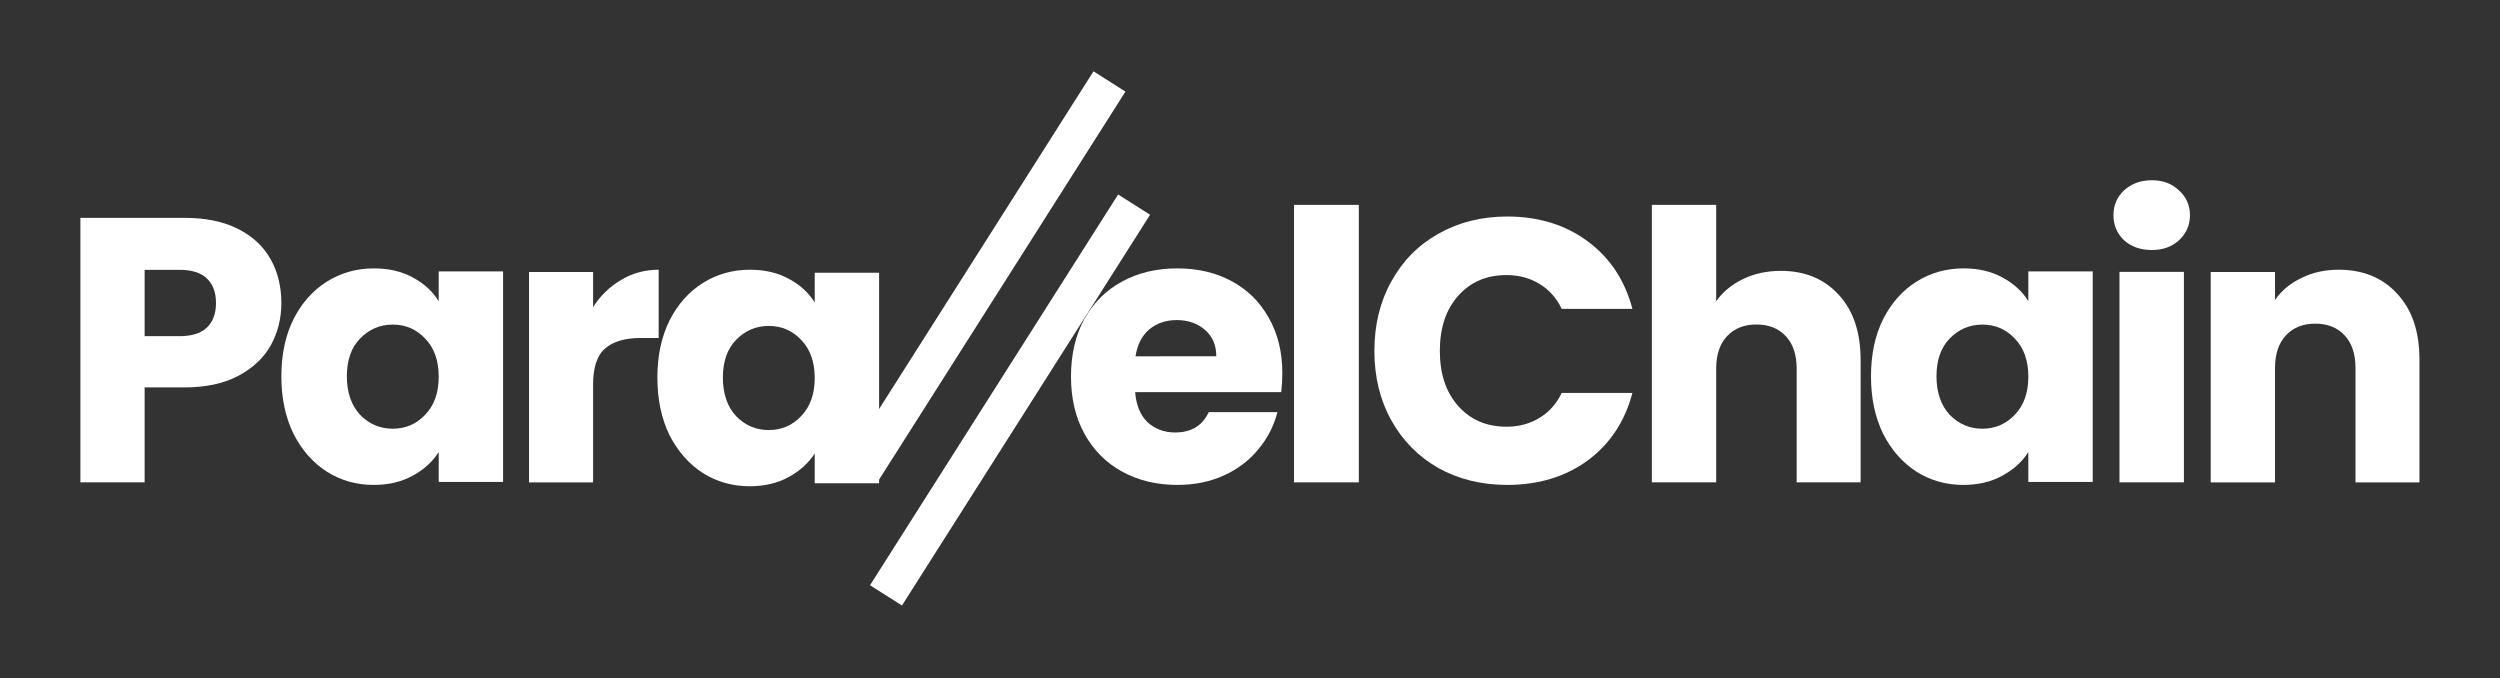 <svg width="468" height="127" viewBox="0 0 468 127" fill="none" xmlns="http://www.w3.org/2000/svg">
<rect x="0" y="0" width="468" height="127" fill="#333333" stroke="none"/>
<path d="M215.295 40.201L209.314 36.407L162.867 109.556L168.848 113.35L215.295 40.201Z" fill="white"/>
<path d="M210.684 17.147L204.703 13.352L158.256 86.501L164.237 90.295L210.684 17.147Z" fill="white"/>
<path d="M52.671 56.722C52.671 59.591 52.015 62.224 50.702 64.622C49.389 66.973 47.373 68.877 44.654 70.335C41.935 71.793 38.56 72.522 34.528 72.522H27.074V90.297H15.049V40.782H34.528C38.466 40.782 41.795 41.464 44.513 42.827C47.232 44.191 49.271 46.072 50.632 48.47C51.991 50.868 52.67 53.619 52.671 56.722ZM33.614 62.93C35.911 62.93 37.622 62.389 38.747 61.307C39.872 60.226 40.435 58.697 40.435 56.722C40.435 54.748 39.872 53.22 38.747 52.138C37.622 51.055 35.911 50.514 33.614 50.515H27.074V62.93H33.614Z" fill="white"/>
<path d="M52.671 70.44C52.671 66.39 53.423 62.836 54.926 59.777C56.476 56.716 58.566 54.362 61.197 52.715C63.828 51.067 66.765 50.243 70.006 50.243C72.778 50.243 75.197 50.808 77.264 51.937C79.379 53.067 80.999 54.55 82.126 56.385V50.806H94.177V90.214H82.126V84.635C80.951 86.471 79.306 87.953 77.194 89.082C75.127 90.212 72.707 90.777 69.936 90.777C66.741 90.777 63.828 89.953 61.197 88.306C58.567 86.61 56.476 84.233 54.926 81.172C53.423 78.068 52.671 74.491 52.671 70.44ZM82.126 70.51C82.126 67.496 81.281 65.118 79.59 63.377C77.945 61.635 75.925 60.764 73.529 60.763C71.134 60.763 69.09 61.634 67.399 63.377C65.755 65.072 64.933 67.426 64.932 70.44C64.932 73.453 65.754 75.854 67.399 77.643C69.09 79.385 71.133 80.256 73.529 80.255C75.925 80.255 77.945 79.384 79.59 77.643C81.281 75.901 82.127 73.523 82.126 70.51Z" fill="white"/>
<path d="M111.026 57.48C112.429 55.315 114.183 53.621 116.287 52.398C118.391 51.128 120.73 50.493 123.303 50.493V63.268H120.005C117.013 63.268 114.768 63.926 113.271 65.244C111.774 66.514 111.026 68.772 111.026 72.02V90.299H99.03V50.916H111.026V57.48Z" fill="white"/>
<path d="M123.061 70.691C123.061 66.641 123.812 63.087 125.316 60.028C126.866 56.968 128.956 54.614 131.587 52.966C134.217 51.319 137.154 50.494 140.397 50.493C143.168 50.493 145.587 51.057 147.654 52.187C149.768 53.317 151.389 54.8 152.517 56.635V51.057H164.566V90.464H152.514V84.885C151.338 86.721 149.694 88.203 147.581 89.332C145.514 90.462 143.095 91.027 140.323 91.027C137.128 91.027 134.216 90.204 131.585 88.556C128.955 86.86 126.864 84.483 125.314 81.423C123.812 78.319 123.061 74.741 123.061 70.691ZM152.516 70.761C152.516 67.747 151.67 65.369 149.979 63.628C148.335 61.886 146.315 61.015 143.919 61.015C141.522 61.014 139.479 61.885 137.788 63.628C136.144 65.323 135.322 67.677 135.322 70.691C135.321 73.704 136.143 76.105 137.788 77.893C139.479 79.635 141.522 80.506 143.919 80.506C146.315 80.506 148.335 79.635 149.979 77.893C151.669 76.152 152.514 73.774 152.514 70.761H152.516Z" fill="white"/>
<path d="M240.053 69.874C240.05 71.053 239.979 72.232 239.841 73.404H212.5C212.69 75.852 213.467 77.735 214.832 79.053C216.244 80.324 217.963 80.96 219.989 80.96C223.003 80.96 225.099 79.689 226.277 77.147H239.135C238.483 79.721 237.251 82.112 235.532 84.137C233.836 86.209 231.693 87.833 229.103 89.01C226.512 90.187 223.616 90.776 220.413 90.777C216.55 90.777 213.112 89.954 210.098 88.306C207.084 86.658 204.729 84.304 203.033 81.243C201.337 78.182 200.489 74.605 200.489 70.509C200.49 66.414 201.314 62.836 202.962 59.776C204.658 56.716 207.013 54.362 210.027 52.715C213.042 51.067 216.504 50.243 220.413 50.243C224.228 50.243 227.619 51.043 230.586 52.644C233.554 54.245 235.861 56.528 237.51 59.493C239.206 62.459 240.053 65.919 240.053 69.874ZM227.689 66.696C227.689 64.625 226.983 62.977 225.57 61.753C224.158 60.528 222.392 59.916 220.272 59.917C218.246 59.917 216.527 60.506 215.114 61.684C213.748 62.863 212.9 64.535 212.571 66.701L227.689 66.696Z" fill="white"/>
<path d="M254.373 38.352V90.295H242.237V38.352H254.373Z" fill="white"/>
<path d="M257.286 65.69C257.286 60.817 258.342 56.484 260.455 52.69C262.567 48.848 265.501 45.873 269.256 43.766C273.058 41.61 277.353 40.532 282.141 40.532C288.009 40.532 293.031 42.078 297.209 45.169C301.386 48.261 304.179 52.477 305.588 57.818H292.351C291.365 55.757 289.957 54.187 288.126 53.109C286.342 52.031 284.301 51.492 282.001 51.493C278.292 51.493 275.287 52.781 272.988 55.357C270.688 57.934 269.538 61.377 269.538 65.687C269.538 69.999 270.688 73.442 272.988 76.017C275.287 78.592 278.292 79.88 282.001 79.881C284.3 79.881 286.342 79.343 288.126 78.265C289.957 77.188 291.365 75.618 292.351 73.556H305.588C304.179 78.897 301.386 83.114 297.209 86.208C293.032 89.252 288.009 90.775 282.141 90.775C277.353 90.775 273.058 89.721 269.256 87.614C265.501 85.458 262.567 82.483 260.455 78.689C258.342 74.895 257.286 70.562 257.286 65.69Z" fill="white"/>
<path d="M333.38 50.706C337.886 50.706 341.5 52.203 344.223 55.198C346.946 58.145 348.307 62.216 348.307 67.412V90.295H336.337V69.027C336.337 66.406 335.657 64.371 334.295 62.92C332.934 61.469 331.103 60.744 328.803 60.744C326.503 60.744 324.673 61.469 323.311 62.92C321.95 64.371 321.269 66.406 321.269 69.027V90.295H309.229V38.352H321.269V56.392C322.489 54.661 324.156 53.281 326.268 52.251C328.381 51.221 330.752 50.706 333.38 50.706Z" fill="white"/>
<path d="M350.249 70.44C350.249 66.39 351.001 62.836 352.504 59.777C354.055 56.717 356.145 54.362 358.776 52.715C361.406 51.068 364.343 50.243 367.584 50.243C370.356 50.243 372.775 50.808 374.842 51.938C376.956 53.068 378.577 54.55 379.705 56.385V50.806H391.755V90.213H379.704V84.635C378.528 86.471 376.884 87.953 374.771 89.082C372.704 90.212 370.285 90.777 367.513 90.777C364.318 90.777 361.405 89.953 358.775 88.306C356.144 86.61 354.053 84.233 352.503 81.172C351 78.066 350.249 74.489 350.249 70.44ZM379.705 70.51C379.705 67.496 378.859 65.119 377.168 63.377C375.524 61.636 373.504 60.764 371.108 60.764C368.711 60.763 366.668 61.634 364.977 63.377C363.333 65.072 362.51 67.427 362.51 70.44C362.51 73.453 363.333 75.854 364.977 77.643C366.669 79.385 368.712 80.256 371.108 80.256C373.503 80.255 375.523 79.384 377.168 77.643C378.858 75.901 379.704 73.524 379.704 70.51H379.705Z" fill="white"/>
<path d="M402.833 46.805C400.717 46.805 398.977 46.193 397.613 44.969C396.297 43.698 395.639 42.145 395.639 40.309C395.639 38.426 396.297 36.873 397.614 35.649C398.978 34.378 400.717 33.742 402.834 33.743C404.903 33.743 406.596 34.378 407.913 35.649C409.277 36.873 409.959 38.426 409.959 40.309C409.959 42.145 409.277 43.698 407.913 44.969C406.596 46.193 404.902 46.805 402.833 46.805ZM408.829 50.899V90.297H396.766V50.899H408.829Z" fill="white"/>
<path d="M437.783 50.493C442.383 50.493 446.045 51.998 448.767 55.01C451.536 57.973 452.921 62.066 452.921 67.29V90.299H440.951V68.914C440.951 66.279 440.271 64.233 438.91 62.774C437.549 61.315 435.718 60.586 433.417 60.586C431.118 60.586 429.287 61.315 427.925 62.774C426.563 64.233 425.883 66.279 425.883 68.914V90.299H413.843V50.916H425.883V56.139C427.104 54.398 428.747 53.034 430.812 52.045C432.877 51.01 435.201 50.493 437.783 50.493Z" fill="white"/>
</svg>
